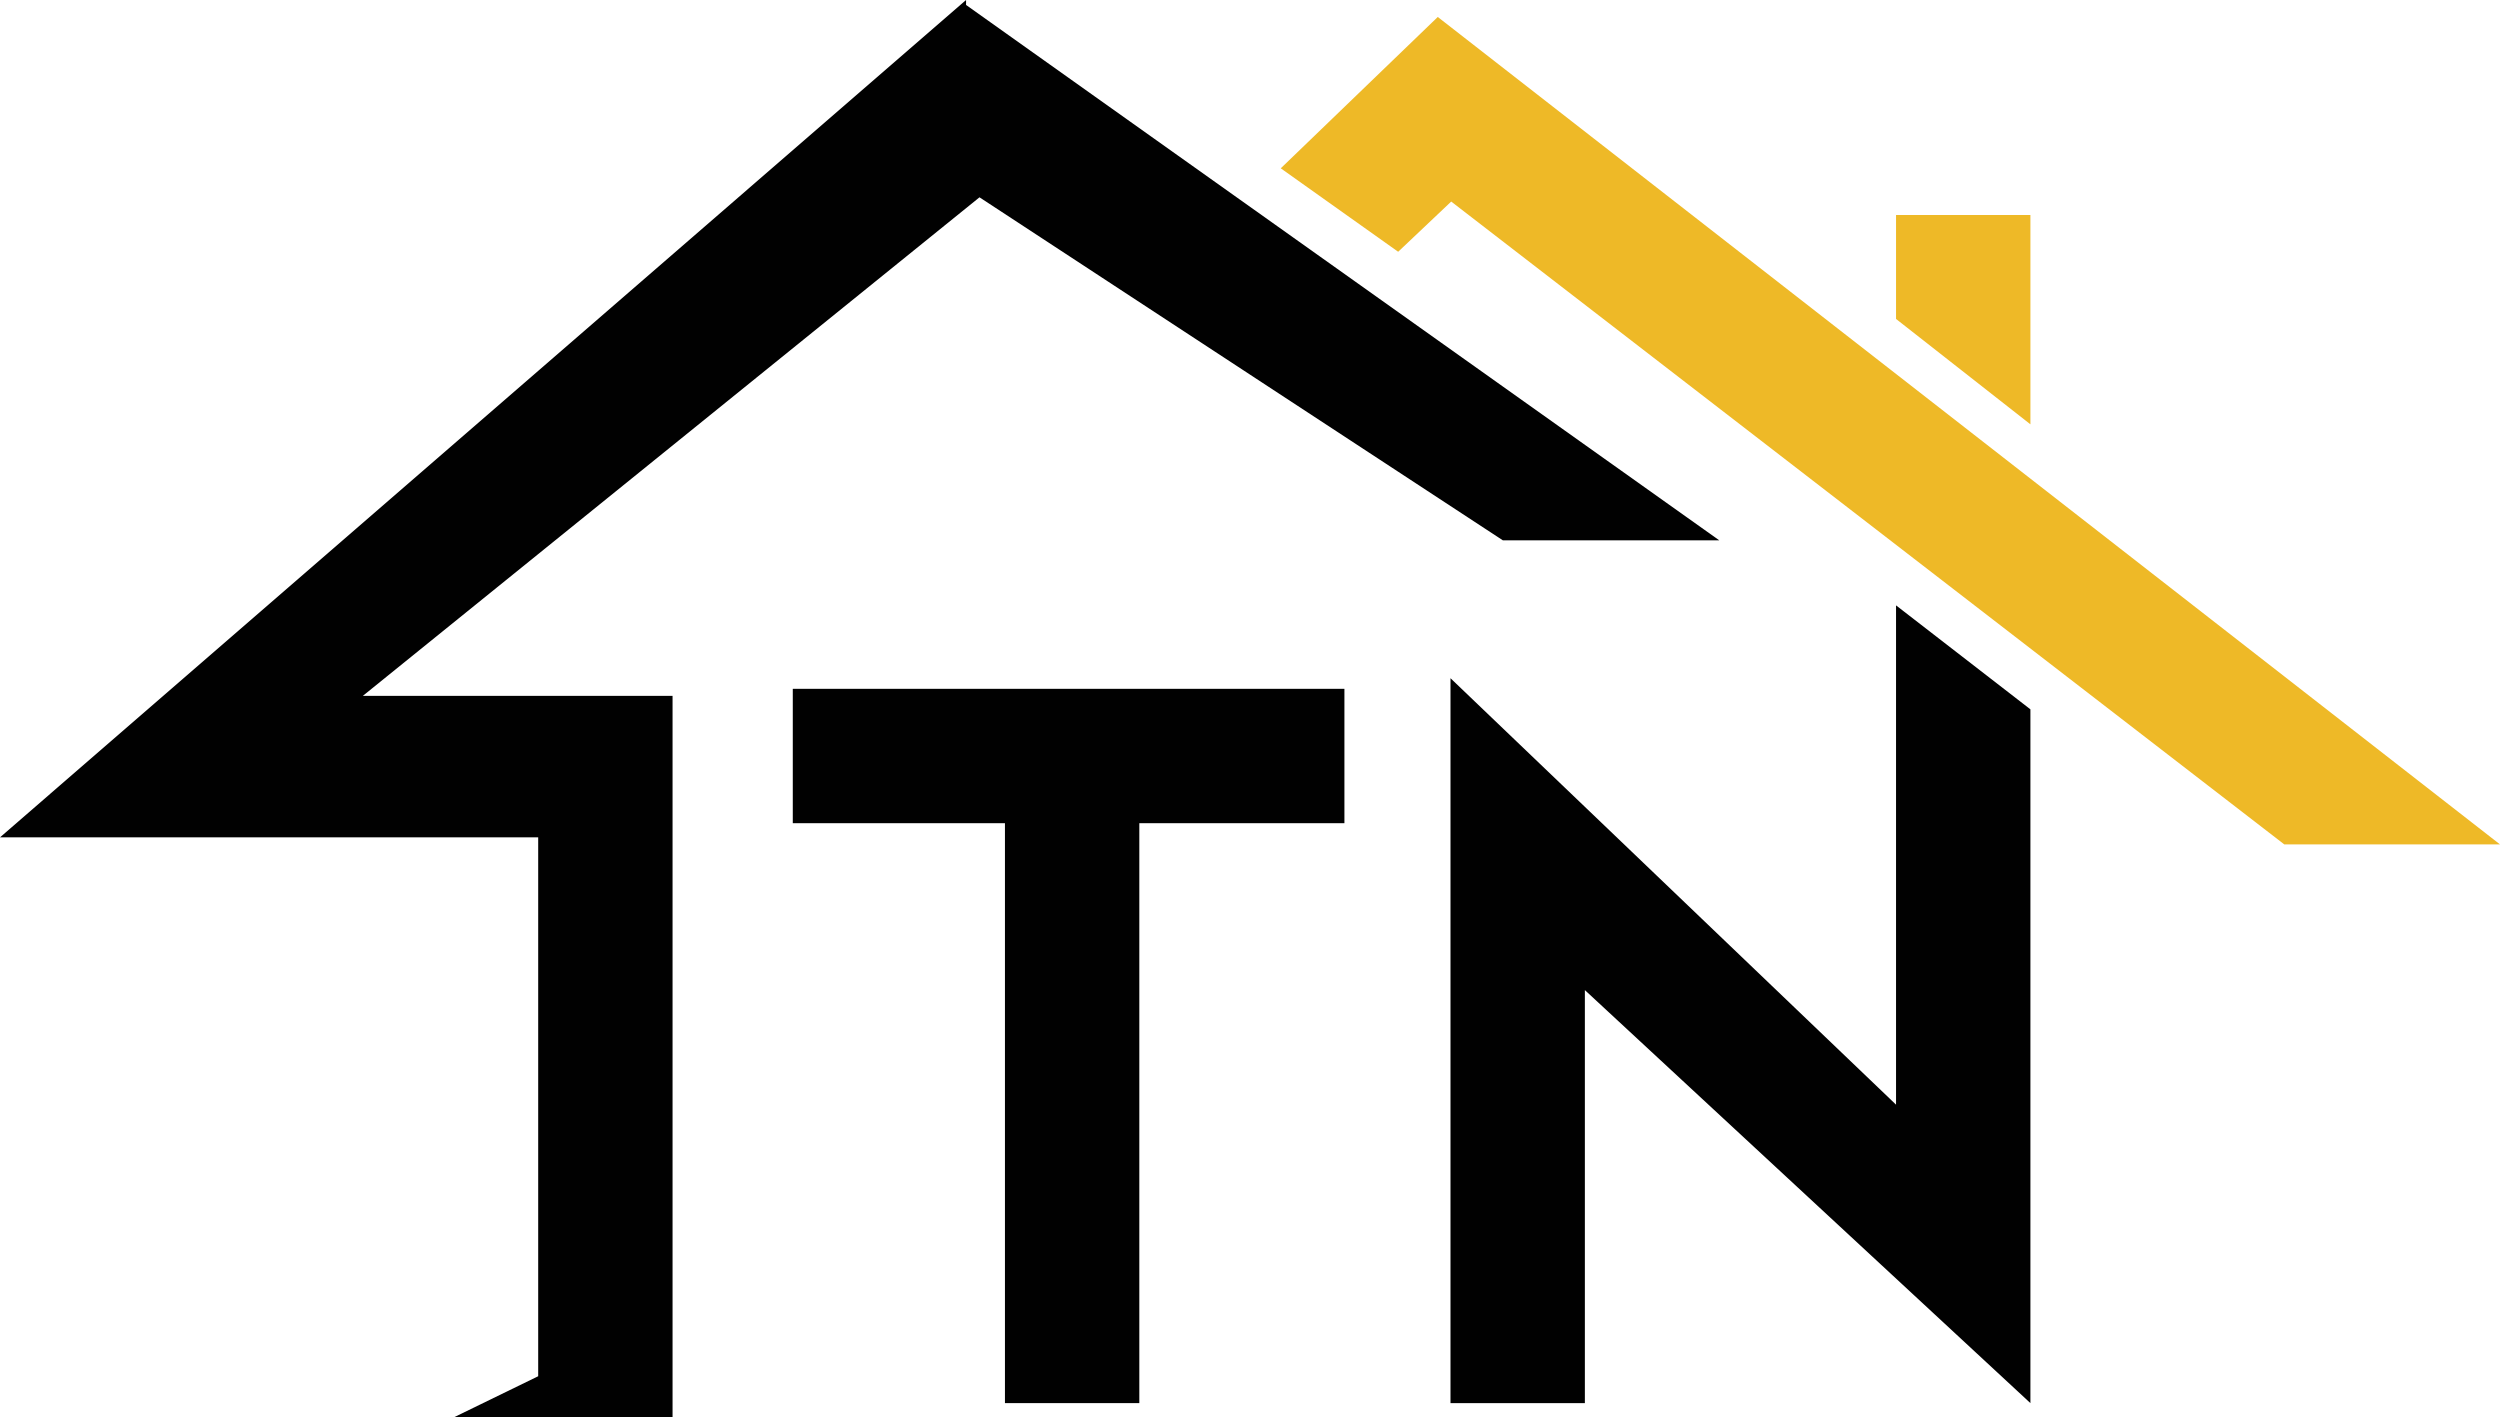 <?xml version="1.0" encoding="utf-8"?>
<!-- Generator: Adobe Illustrator 24.0.3, SVG Export Plug-In . SVG Version: 6.00 Build 0)  -->
<svg version="1.1" id="Layer_1" xmlns="http://www.w3.org/2000/svg" xmlns:xlink="http://www.w3.org/1999/xlink" x="0px" y="0px"
	 viewBox="0 0 353.5 200.4" style="enable-background:new 0 0 353.5 200.4;" xml:space="preserve">
<style type="text/css">
	.st0{fill:#EEB927;}
	.st1{fill:#010101;}
</style>
<g>
	<polyline class="st0" points="203.3,2.4 181.1,23.8 197.7,35.6 205.2,28.5 323,119.4 353.5,119.4 203.3,2.4 	"/>
	<polyline class="st1" points="136.6,0 0,118.4 76.1,118.4 76.1,194.6 64.2,200.4 76.1,200.4 81.4,200.4 95.1,200.4 95.1,98.4 
		82.1,98.4 75.9,98.4 51.3,98.4 138.5,27.9 212.5,76.4 243.1,76.4 136.6,0.7 	"/>
	<polygon class="st1" points="161.1,198.4 161.1,116.4 190.1,116.4 190.1,97.4 112.1,97.4 112.1,116.4 142.1,116.4 142.1,198.4 	"/>
	<polygon class="st1" points="205.1,95.9 205.1,198.4 224.1,198.4 224.1,140 287.1,198.4 287.1,197.7 287.1,100.3 268.1,85.6 
		268.1,156.2 	"/>
	<polygon class="st0" points="287.1,30.4 268.1,30.4 268.1,45.1 287.1,60 	"/>
</g>
</svg>

